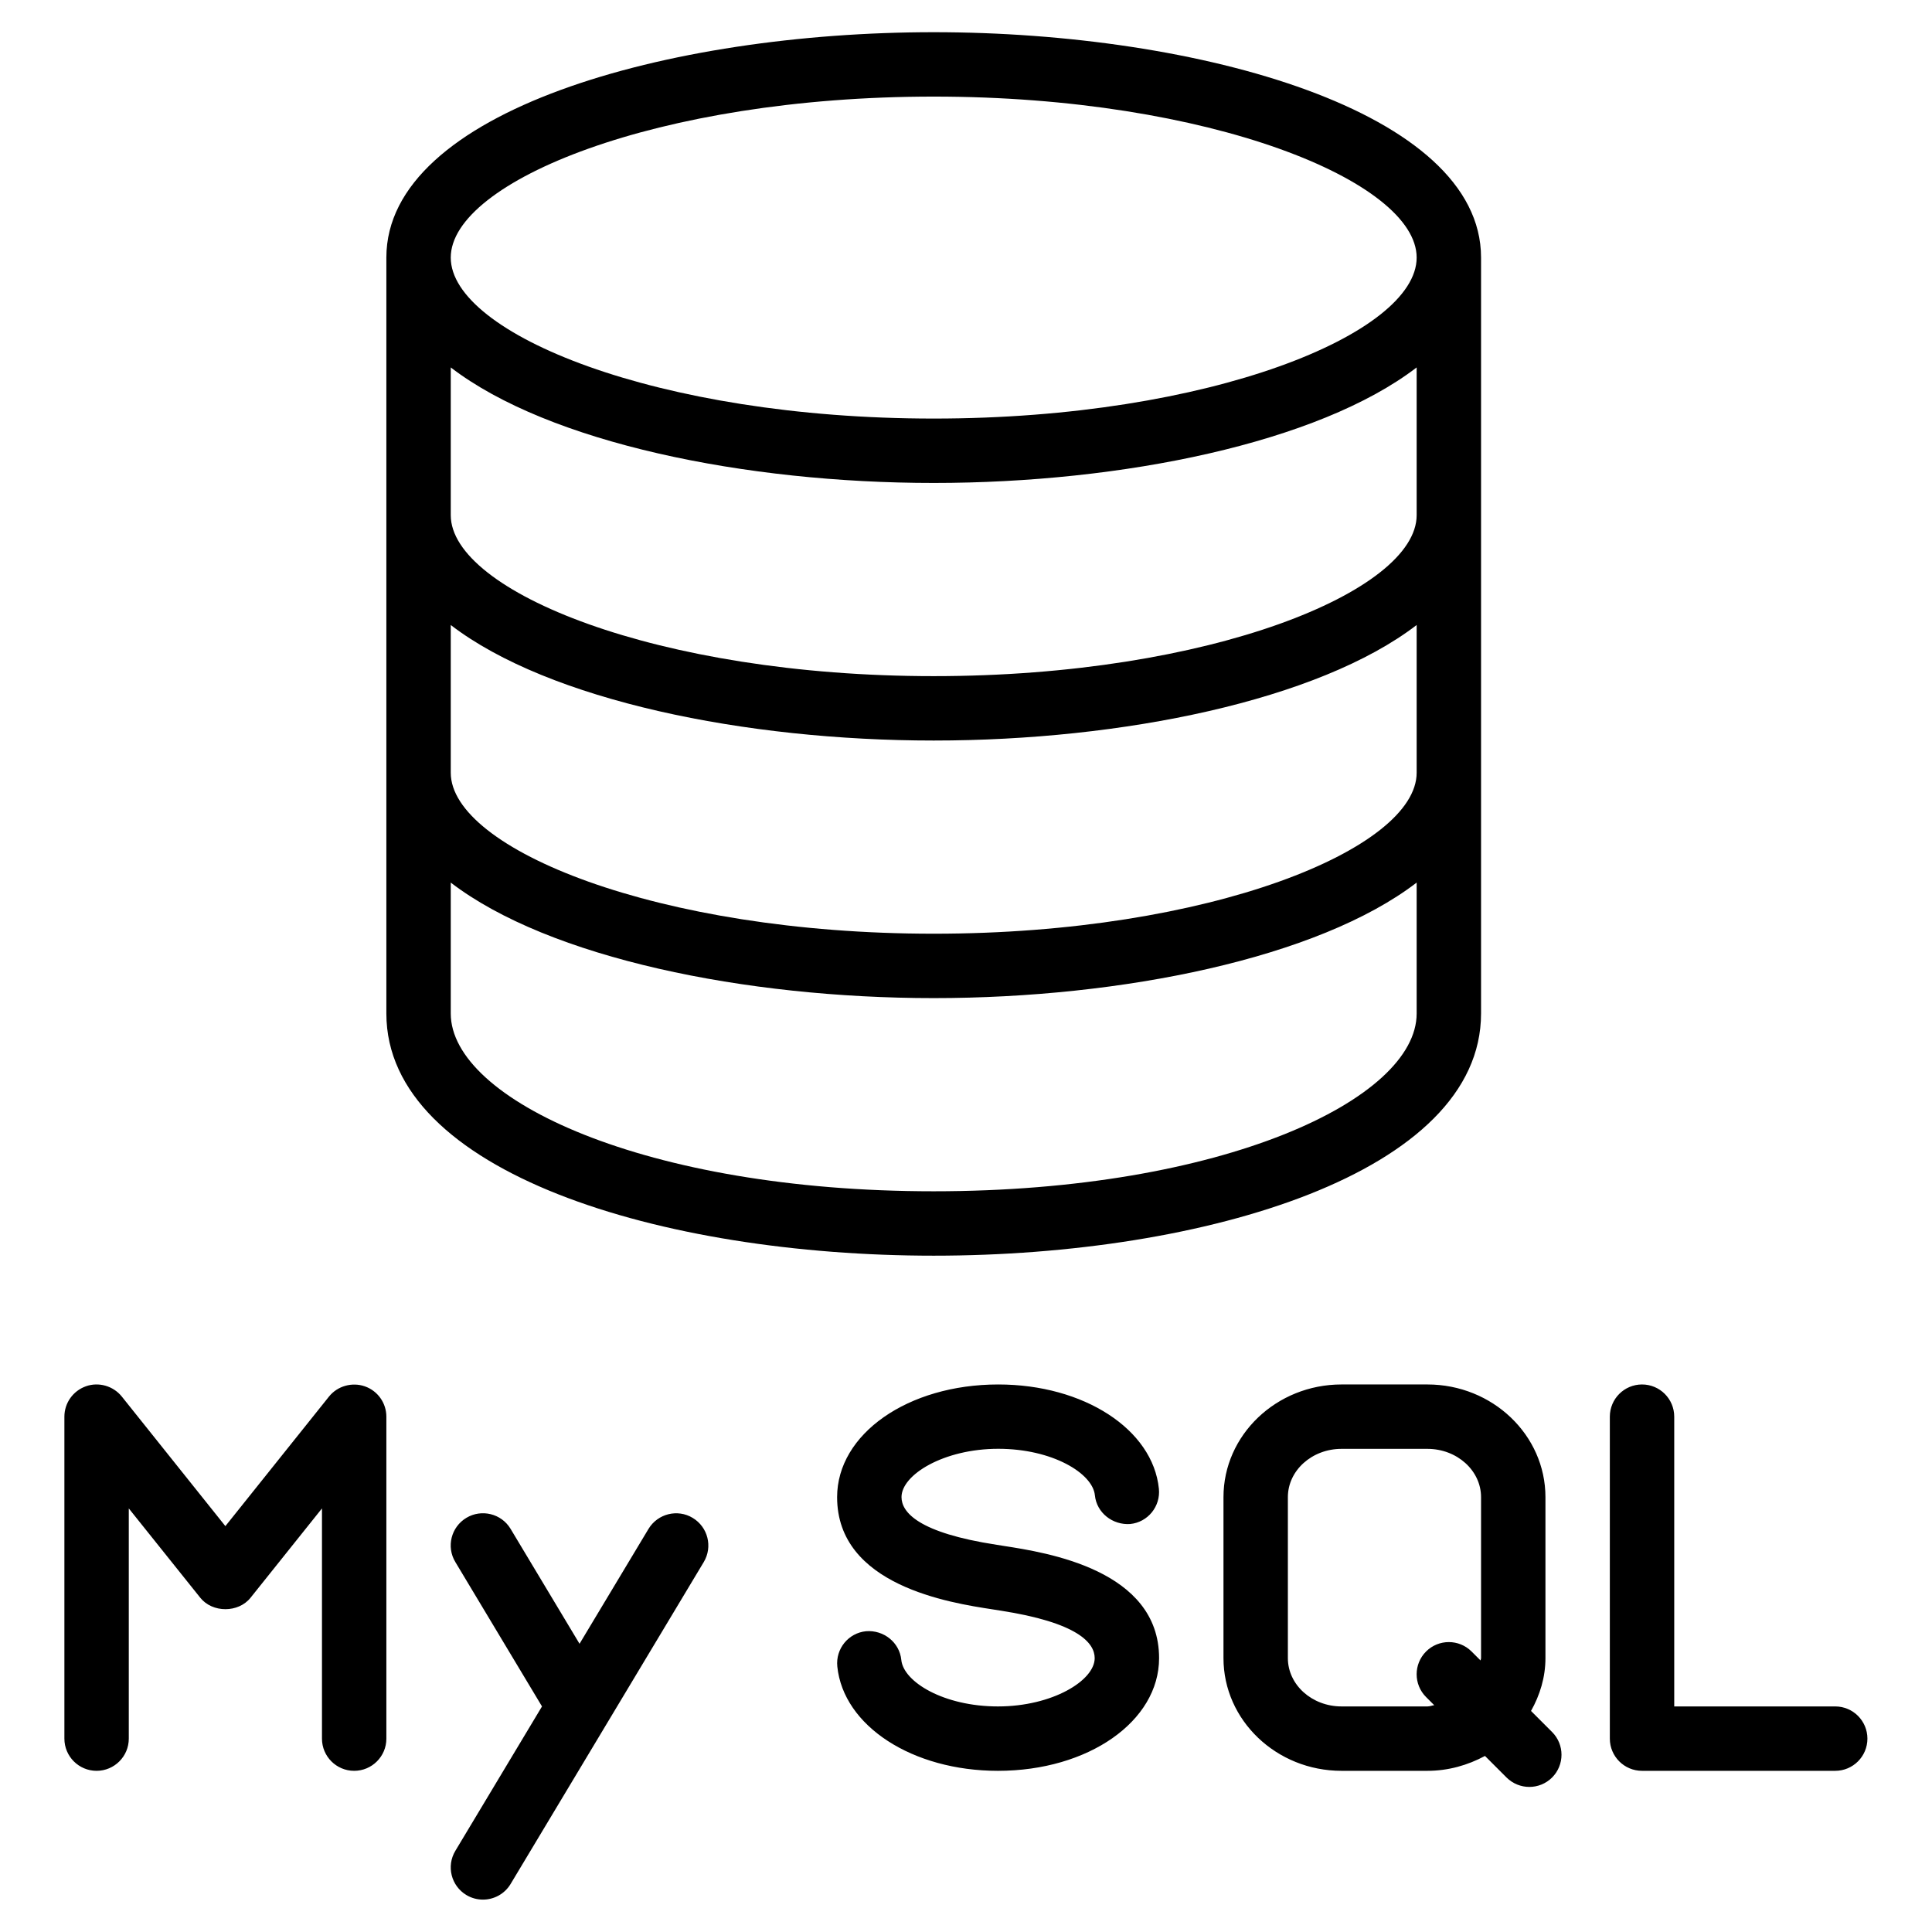 <?xml version="1.0" encoding="UTF-8"?><svg width="100" height="100" version="1.1" viewBox="0 0 100 100" xmlns="http://www.w3.org/2000/svg" xmlns:xlink="http://www.w3.org/1999/xlink"><!--Generated by IJSVG (https://github.com/iconjar/IJSVG)--><path d="M28.5,26.5h-2.5v-4.5c0,-0.276 -0.224,-0.5 -0.5,-0.5c-0.276,0 -0.5,0.224 -0.5,0.5v5c0,0.276 0.224,0.5 0.5,0.5h3c0.276,0 0.5,-0.224 0.5,-0.5c0,-0.276 -0.224,-0.5 -0.5,-0.5Zm-22.835,-4.971c-0.196,-0.068 -0.423,-0.007 -0.556,0.159l-1.609,2.012l-1.609,-2.013c-0.133,-0.165 -0.359,-0.229 -0.556,-0.159c-0.201,0.071 -0.335,0.26 -0.335,0.472v5c0,0.276 0.224,0.5 0.5,0.5c0.276,0 0.5,-0.224 0.5,-0.5v-3.575l1.11,1.387c0.189,0.237 0.592,0.237 0.781,0l1.109,-1.387v3.575c0,0.276 0.224,0.5 0.5,0.5c0.276,0 0.5,-0.224 0.5,-0.499v-5c0,-0.213 -0.134,-0.402 -0.335,-0.472Zm5.092,2.043c-0.234,-0.142 -0.543,-0.066 -0.686,0.171l-1.071,1.784l-1.071,-1.785c-0.142,-0.237 -0.451,-0.312 -0.686,-0.171c-0.237,0.142 -0.315,0.449 -0.172,0.686l1.346,2.243l-1.346,2.243c-0.142,0.237 -0.065,0.544 0.172,0.686c0.08,0.048 0.169,0.071 0.257,0.071c0.169,0 0.335,-0.086 0.429,-0.242l3,-5c0.142,-0.237 0.065,-0.544 -0.172,-0.686Zm12.243,-7.833v-11.739c0,-2.273 -4.38,-3.5 -8.5,-3.5c-4.12,0 -8.5,1.227 -8.5,3.5v11.739c0,2.469 4.276,3.761 8.5,3.761c4.224,0 8.5,-1.292 8.5,-3.761Zm-8.5,-14.239c4.293,0 7.5,1.32 7.5,2.5c0,1.18 -3.207,2.5 -7.5,2.5c-4.293,0 -7.5,-1.32 -7.5,-2.5c0,-1.18 3.207,-2.5 7.5,-2.5Zm-7.5,4.206c1.527,1.172 4.575,1.794 7.5,1.794c2.925,0 5.973,-0.622 7.5,-1.794v2.294c0,1.18 -3.207,2.5 -7.5,2.5c-4.293,0 -7.5,-1.32 -7.5,-2.5v-2.294Zm0,4c1.527,1.172 4.575,1.794 7.5,1.794c2.925,0 5.973,-0.622 7.5,-1.794v2.294c0,1.18 -3.207,2.5 -7.5,2.5c-4.293,0 -7.5,-1.32 -7.5,-2.5v-2.294Zm0,6.033v-2.033c1.527,1.172 4.575,1.794 7.5,1.794c2.925,0 5.973,-0.622 7.5,-1.794v2.033c0,1.334 -3.014,2.761 -7.5,2.761c-4.486,0 -7.5,-1.428 -7.5,-2.761Zm8.586,8.268c-0.003,0 -0.104,-0.017 -0.107,-0.017c-1.222,-0.187 -1.479,-0.507 -1.479,-0.741c0,-0.347 0.656,-0.75 1.502,-0.75c0.841,0 1.466,0.38 1.501,0.721c0.027,0.275 0.278,0.466 0.548,0.447c0.274,-0.027 0.474,-0.273 0.446,-0.548c-0.094,-0.923 -1.166,-1.619 -2.495,-1.619c-1.403,0 -2.502,0.769 -2.502,1.75c0,1.373 1.752,1.641 2.417,1.743c0.003,0 0.104,0.017 0.107,0.017c1.22,0.187 1.476,0.506 1.476,0.74c0,0.347 -0.656,0.75 -1.502,0.75c-0.841,0 -1.466,-0.38 -1.501,-0.721c-0.027,-0.276 -0.277,-0.469 -0.548,-0.447c-0.274,0.027 -0.474,0.273 -0.446,0.548c0.094,0.924 1.166,1.62 2.495,1.62c1.403,0 2.502,-0.769 2.502,-1.75c0,-1.372 -1.749,-1.64 -2.414,-1.743Zm8.19,2.563c0.138,-0.246 0.224,-0.522 0.224,-0.82v-2.5c0,-0.965 -0.822,-1.75 -1.833,-1.75h-1.334c-1.011,0 -1.833,0.785 -1.833,1.75v2.5c0,0.965 0.822,1.75 1.833,1.75h1.334c0.326,0 0.628,-0.088 0.894,-0.231l0.335,0.335c0.098,0.097 0.226,0.146 0.354,0.146c0.128,0 0.256,-0.049 0.353,-0.146c0.195,-0.195 0.195,-0.512 0,-0.707l-0.327,-0.327Zm-0.776,-0.82c0,0.013 -0.007,0.023 -0.008,0.036l-0.139,-0.139c-0.195,-0.195 -0.512,-0.195 -0.707,0c-0.195,0.195 -0.195,0.512 0,0.707l0.127,0.127c-0.036,0.004 -0.068,0.019 -0.106,0.019h-1.334c-0.459,0 -0.833,-0.336 -0.833,-0.75v-2.5c0,-0.414 0.374,-0.75 0.833,-0.75h1.334c0.459,0 0.833,0.336 0.833,0.75v2.5Z" transform="scale(3.333)" fill="#000"></path></svg>